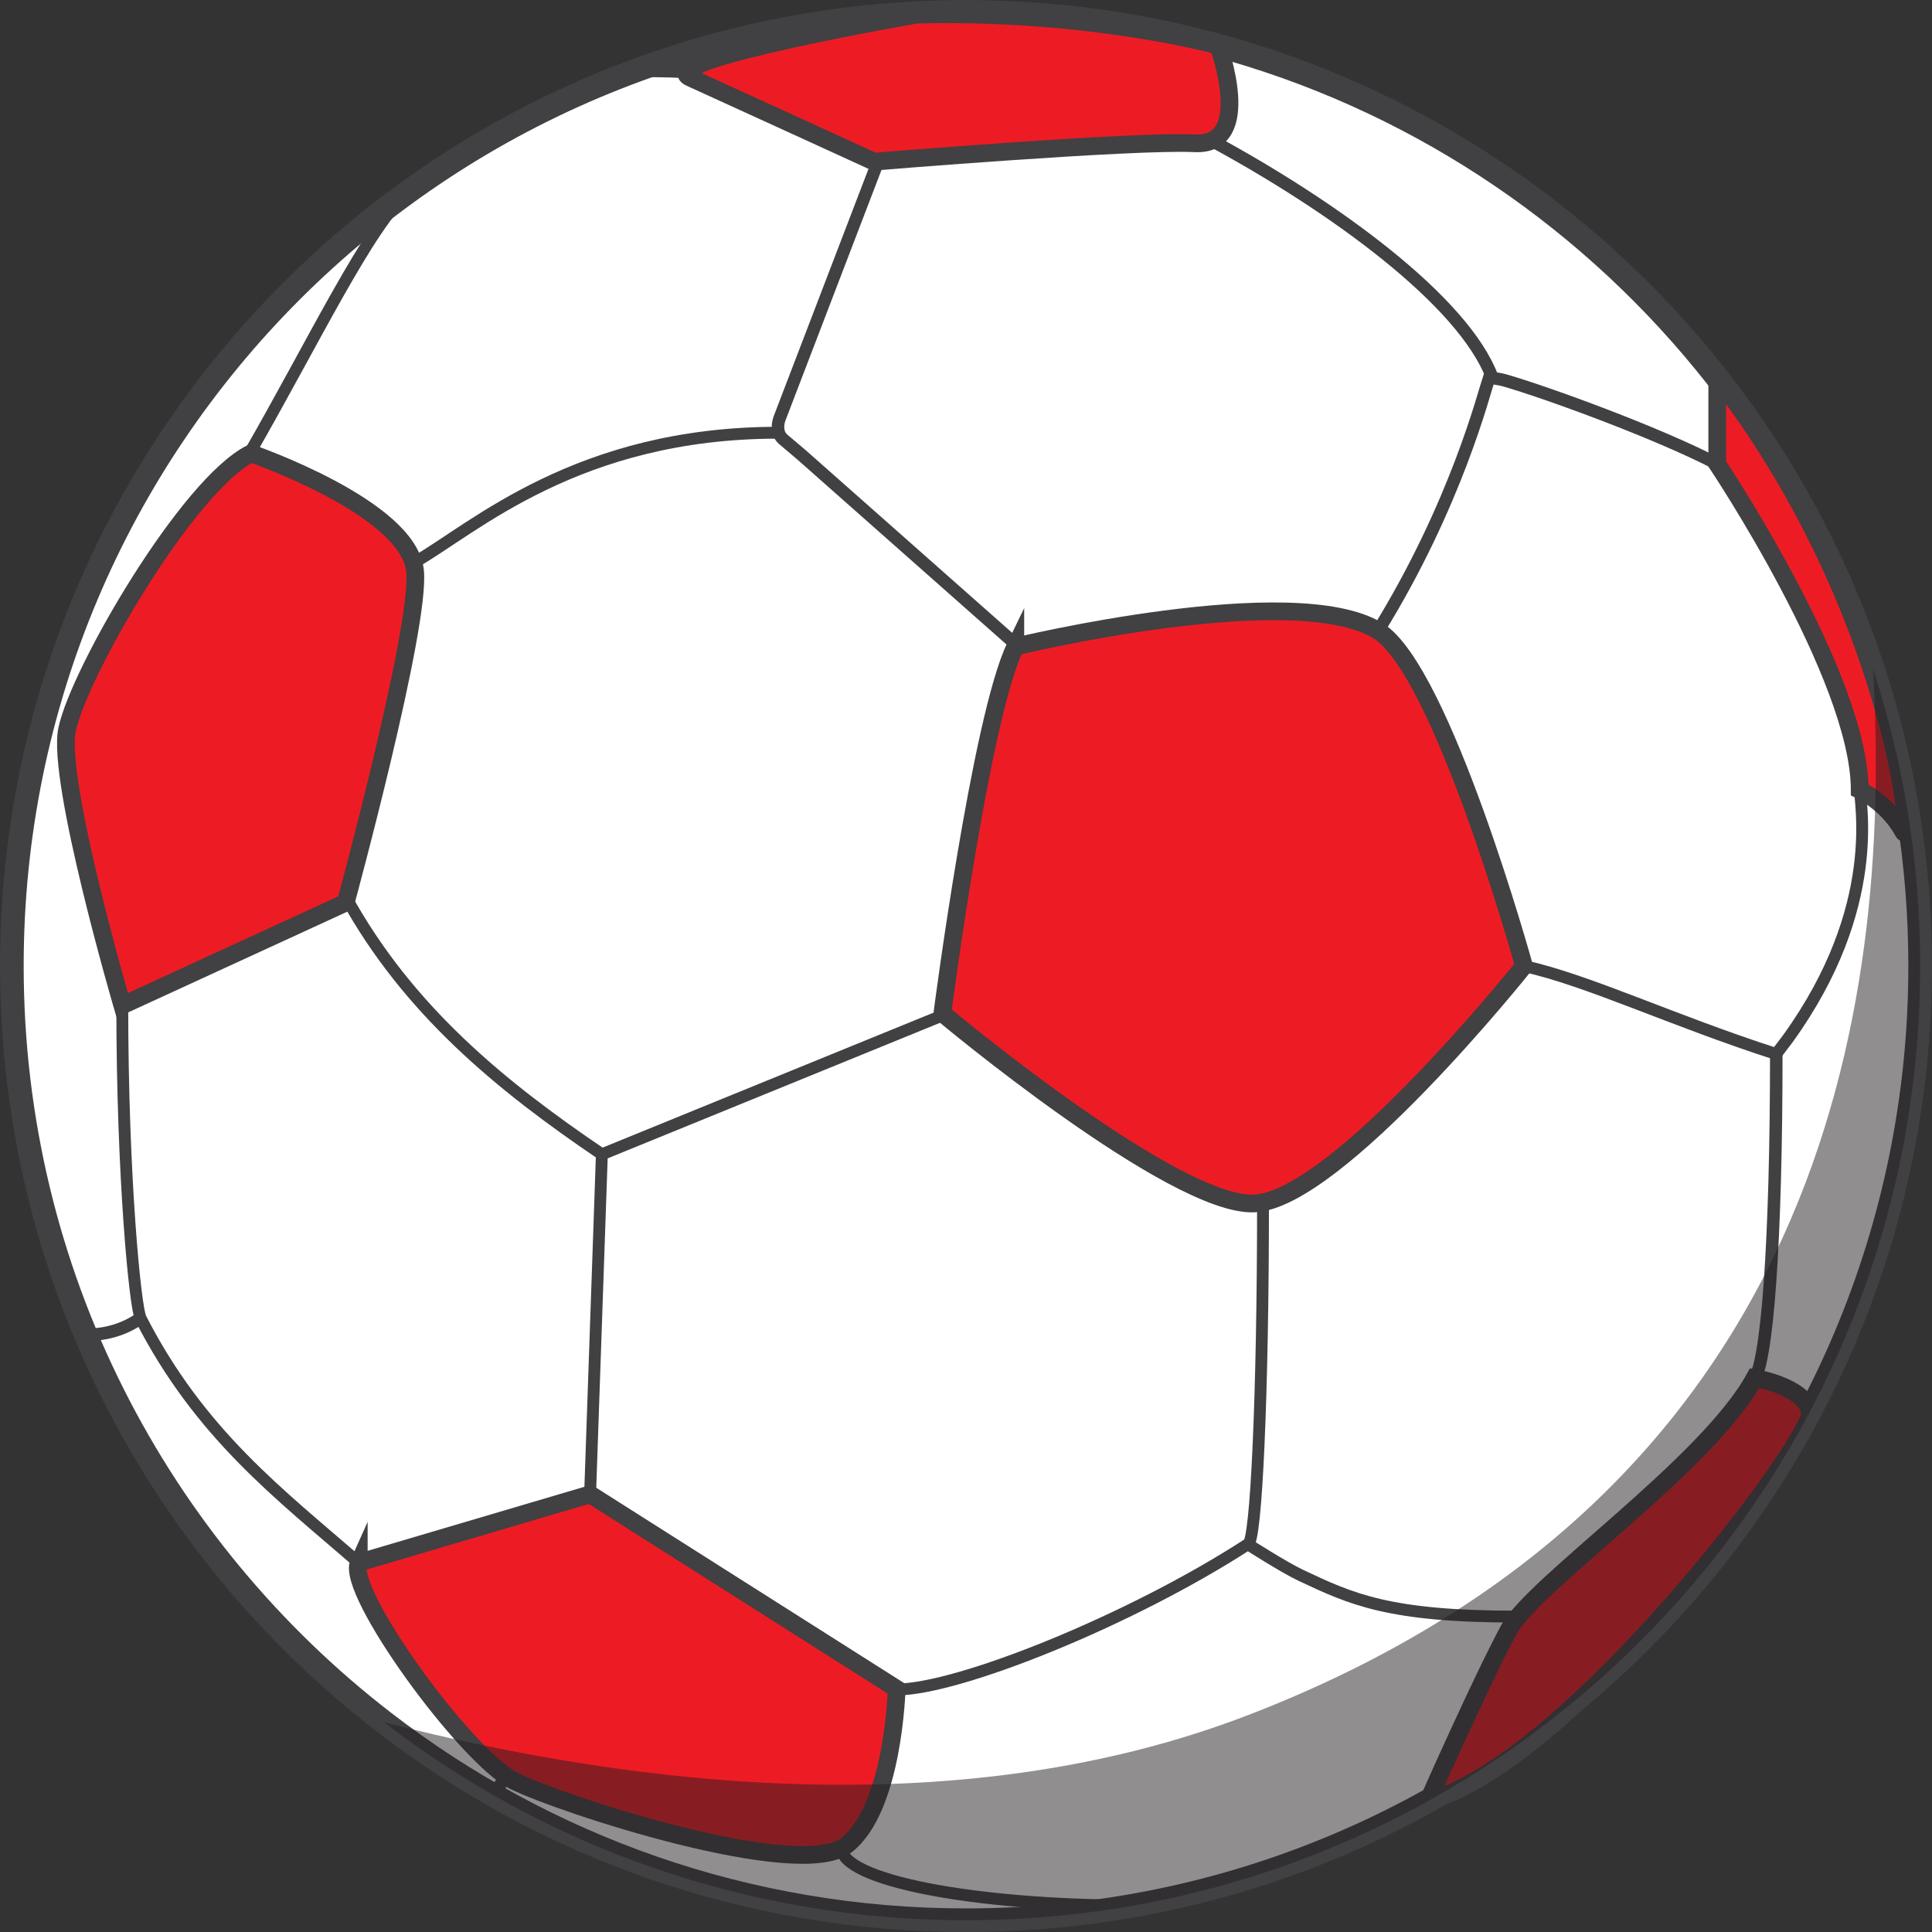 <?xml version="1.0" encoding="UTF-8"?>
<svg xmlns="http://www.w3.org/2000/svg" viewBox="0 0 234.62 234.62">
  <rect x="0" y="0" width="234.62" height="234.62" fill="#333333" stroke="none"/>
  <defs>
    <style>
      .cls-1 {
        stroke-width: 1.52px;
      }

      .cls-1, .cls-2, .cls-3 {
        fill: none;
      }

      .cls-1, .cls-2, .cls-4, .cls-5 {
        stroke: #414042;
        stroke-miterlimit: 10;
      }

      .cls-2 {
        stroke-width: 1.44px;
      }

      .cls-3 {
        isolation: isolate;
      }

      .cls-4 {
        fill: #fff;
        stroke-width: 2.87px;
      }

      .cls-6 {
        fill: #231f20;
        mix-blend-mode: hard-light;
        opacity: .5;
      }

      .cls-5 {
        fill: #ed1c24;
        stroke-width: 2.15px;
      }
    </style>
  </defs>
  <g class="cls-3">
    <g id="Layer_2" data-name="Layer 2">
      <g id="RedBall">
        <g>
          <path class="cls-4" d="m233.18,117.31c0,64-51.88,115.88-115.87,115.88-26.6,0-51.12-8.96-70.67-24.04C19.15,187.96,1.44,154.7,1.44,117.31,1.44,53.31,53.31,1.44,117.31,1.44c51.4,0,94.98,33.47,110.15,79.81,3.71,11.35,5.72,23.47,5.72,36.06Z"/>
          <path class="cls-5" d="m111.28,1.78s-32.08,5.55-27.48,7.64c5.27,2.39,22.34,10.21,22.34,10.21,0,0,31.57-2.6,38.94-2.23s2.87-11.86,2.87-11.86c0,0-15.45-4.3-36.68-3.76Z"/>
          <path class="cls-5" d="m30.49,55.06s19.09,6.57,19.91,14.24c.72,6.74-8.42,40.32-8.42,40.32l-27.13,12.47s-8.02-27.41-6.7-33.52c1.54-7.12,14.68-29.69,22.34-33.52Z"/>
          <path class="cls-5" d="m123.3,78.52s33.86-8.19,44.05-1.92c7.78,4.79,17.72,40.7,17.72,40.7,0,0-22.71,28.48-32.8,28.85-9.82.36-37.83-23.1-37.83-23.1,0,0,4.67-35.91,8.86-44.53Z"/>
          <path class="cls-5" d="m43.57,189.77l28.09-8.3,37.23,23.62s-.36,14.52-6.11,18.99c-5.75,4.47-34.63-4.95-40.38-7.82s-20.43-22.98-18.83-26.49Z"/>
          <path class="cls-5" d="m173.43,218.71s6.38-14.46,9.8-20.8c3-5.56,24.1-20.03,29.85-30.56,0,0,6.02.97,6.72,4.08s-29.03,42.62-46.36,47.28Z"/>
          <path class="cls-5" d="m208.54,45.86v10.48s17.3,25.86,17.3,39.58c0,0,3.41,1.62,5.27,5.05,1.54,2.84-1.28-27.59-22.57-55.11Z"/>
          <path class="cls-2" d="m14.85,122.1c0,21,1.58,36.69,2.23,37.99,7.18,14.05,16.92,21.39,26.49,29.69"/>
          <path class="cls-2" d="m41.98,108.9c7.58,13.79,18.91,23.02,31.11,31.28l-1.43,41.29"/>
          <path class="cls-2" d="m108.89,205.17c7.46,0,28.37-8.38,42.65-17.64,0,0,4.34,2.79,6.46,3.79,6.1,2.87,10.65,5.03,26.37,5"/>
          <path class="cls-1" d="m106.62,19.63l-11.94,31.15c-.25.66-.4,1.77.37,2.52h0c.44.36,2.29,1.95,2.38,2.02l26.15,23.13"/>
          <line class="cls-2" x1="73.09" y1="140.18" x2="114.5" y2="123.29"/>
          <path class="cls-2" d="m50.44,68.23c7.1-4.07,19.7-15.68,44.04-15.68"/>
          <path class="cls-2" d="m49.56,23.26c-4.79,4.19-11.61,18.51-19.27,31.8"/>
          <path class="cls-2" d="m153.38,146.16c0,22.87-.82,41.37-1.84,41.37"/>
          <path class="cls-2" d="m102.21,224.44c0,3.85,15.82,6.97,35.37,6.97"/>
          <path class="cls-2" d="m185.06,117.31c7.9,1.76,17.8,6.54,30.64,10.69l1.42-1.87c11.57-16.04,8.71-28.77,8.71-30.69"/>
          <path class="cls-1" d="m167.35,76.61c9.5-15.38,12.85-28.85,13.49-30.75,0,0,1.2.13,1.92.34,5.03,1.45,18.51,6.35,25.78,10.14"/>
          <path class="cls-1" d="m147.17,17.09c14.59,7.89,30.55,19.38,34.06,28.77"/>
          <path class="cls-1" d="m215.71,128c0,22.04-1.04,38.38-2.94,39.88"/>
          <path class="cls-1" d="m17.08,160.08c-.88.56-2.98,2.02-6.67,2.02"/>
          <path class="cls-1" d="m61.13,215.46c0,1.5-1.29,2.21-1.78,2.21"/>
          <path class="cls-1" d="m83.34,8.78c0-.1-2.79-.18-6.23-.18"/>
          <path class="cls-6" d="m233.18,117.31c0,64-51.88,115.88-115.87,115.88-26.6,0-51.12-8.96-70.67-24.04,31.39,8.04,70.57,12.35,104.9-.86,69.75-26.85,78.28-85.76,75.92-127.04,3.71,11.35,5.72,23.47,5.72,36.06Z"/>
        </g>
      </g>
    </g>
  </g>
</svg>